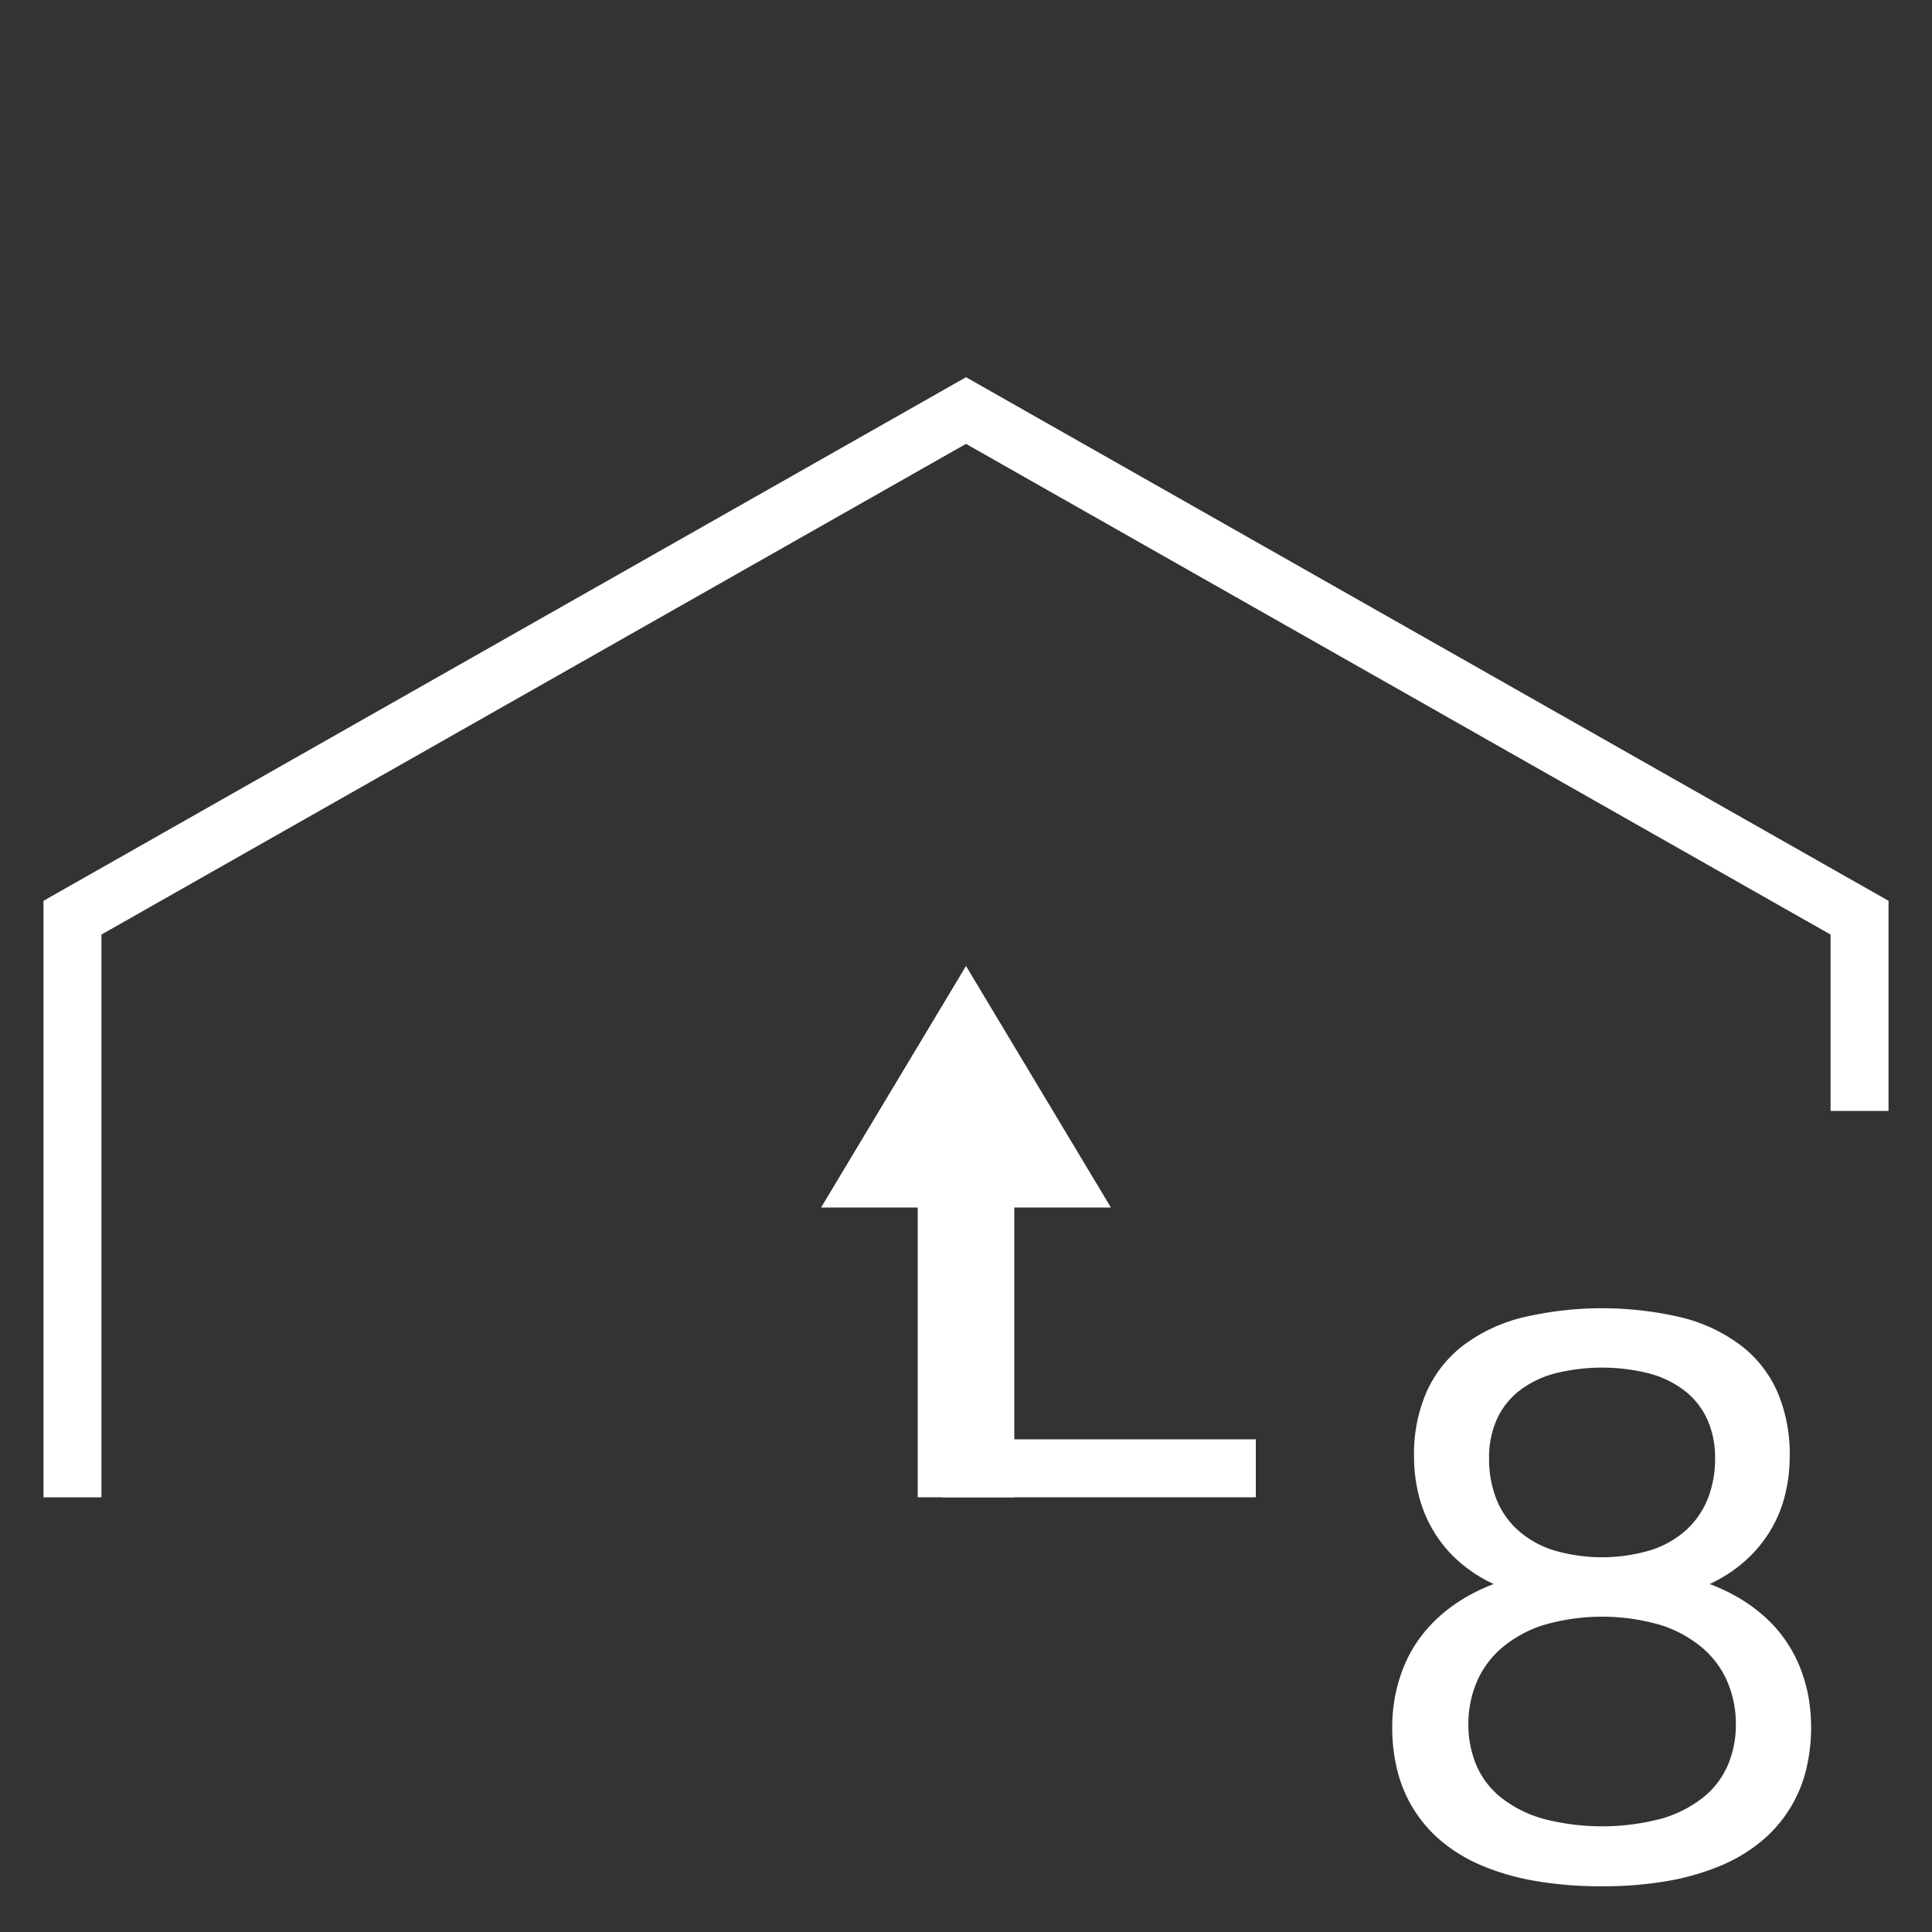 <svg xmlns="http://www.w3.org/2000/svg" viewBox="0 0 40 40"><rect x="0" y="0" width="40" height="40" fill="#333333" stroke="none"/><defs><style>.cls-1{fill:none;stroke:#fff;stroke-width:1.2px;}.cls-2,.cls-3{fill:#fff;}.cls-2{fill-rule:evenodd;}</style></defs><g id="E90A_008_klima_garage"><g id="V2-4" data-name="V2"><path class="cls-1" d="M26,30.4H19.5"/><path class="cls-1" d="M1.5,31V19L20,8.5,38.5,19v4"/><path class="cls-2" d="M19,24h2v7H19Z"/><path class="cls-2" d="M17,25l3-5,3,5Z"/><path class="cls-3" d="M35.396,32.796a3.793,3.793,0,0,1,.633.303,3.265,3.265,0,0,1,.523.389,2.795,2.795,0,0,1,.705,1.008,3.118,3.118,0,0,1,.18.607,3.704,3.704,0,0,1-.051,1.568,2.772,2.772,0,0,1-.92,1.451,3.338,3.338,0,0,1-.834.502,5.083,5.083,0,0,1-1.096.318,7.686,7.686,0,0,1-1.367.111,7.891,7.891,0,0,1-1.387-.111,5.076,5.076,0,0,1-1.104-.318,3.307,3.307,0,0,1-.832-.502,2.78,2.78,0,0,1-.576-.66,2.816,2.816,0,0,1-.336-.791,3.603,3.603,0,0,1-.109-.902,3.426,3.426,0,0,1,.062-.666,3.263,3.263,0,0,1,.182-.607,2.768,2.768,0,0,1,.297-.541,2.899,2.899,0,0,1,.412-.467,3.292,3.292,0,0,1,.521-.389,3.804,3.804,0,0,1,.627-.303,2.974,2.974,0,0,1-.719-.465,2.669,2.669,0,0,1-.516-.613,2.751,2.751,0,0,1-.311-.736,3.294,3.294,0,0,1-.104-.838,3.198,3.198,0,0,1,.256-1.318,2.5,2.5,0,0,1,.748-.959,3.388,3.388,0,0,1,1.219-.584,7.175,7.175,0,0,1,3.342,0,3.386,3.386,0,0,1,1.217.584,2.463,2.463,0,0,1,.744.959,3.246,3.246,0,0,1,.252,1.318,3.294,3.294,0,0,1-.104.838,2.669,2.669,0,0,1-.314.736,2.747,2.747,0,0,1-.521.613A3.005,3.005,0,0,1,35.396,32.796Zm.543,2.898a2.225,2.225,0,0,0-.164-.848,1.908,1.908,0,0,0-.504-.707,2.509,2.509,0,0,0-.861-.486,4.325,4.325,0,0,0-2.48,0,2.509,2.509,0,0,0-.861.486,1.908,1.908,0,0,0-.504.707,2.225,2.225,0,0,0-.164.848,2.156,2.156,0,0,0,.166.854,1.724,1.724,0,0,0,.51.668,2.51,2.51,0,0,0,.865.438,4.834,4.834,0,0,0,2.453,0,2.51,2.51,0,0,0,.865-.438,1.748,1.748,0,0,0,.512-.668A2.123,2.123,0,0,0,35.939,35.694Zm-.43-5.496a1.924,1.924,0,0,0-.16-.807,1.592,1.592,0,0,0-.461-.59,2.063,2.063,0,0,0-.736-.363,3.999,3.999,0,0,0-1.969,0,2.063,2.063,0,0,0-.736.363,1.577,1.577,0,0,0-.459.59,1.94,1.94,0,0,0-.158.807,2.249,2.249,0,0,0,.148.832,1.718,1.718,0,0,0,.443.645,2.031,2.031,0,0,0,.732.418,3.542,3.542,0,0,0,2.029,0,2.014,2.014,0,0,0,.732-.418,1.752,1.752,0,0,0,.443-.645A2.21,2.21,0,0,0,35.509,30.198Z"/></g></g></svg>